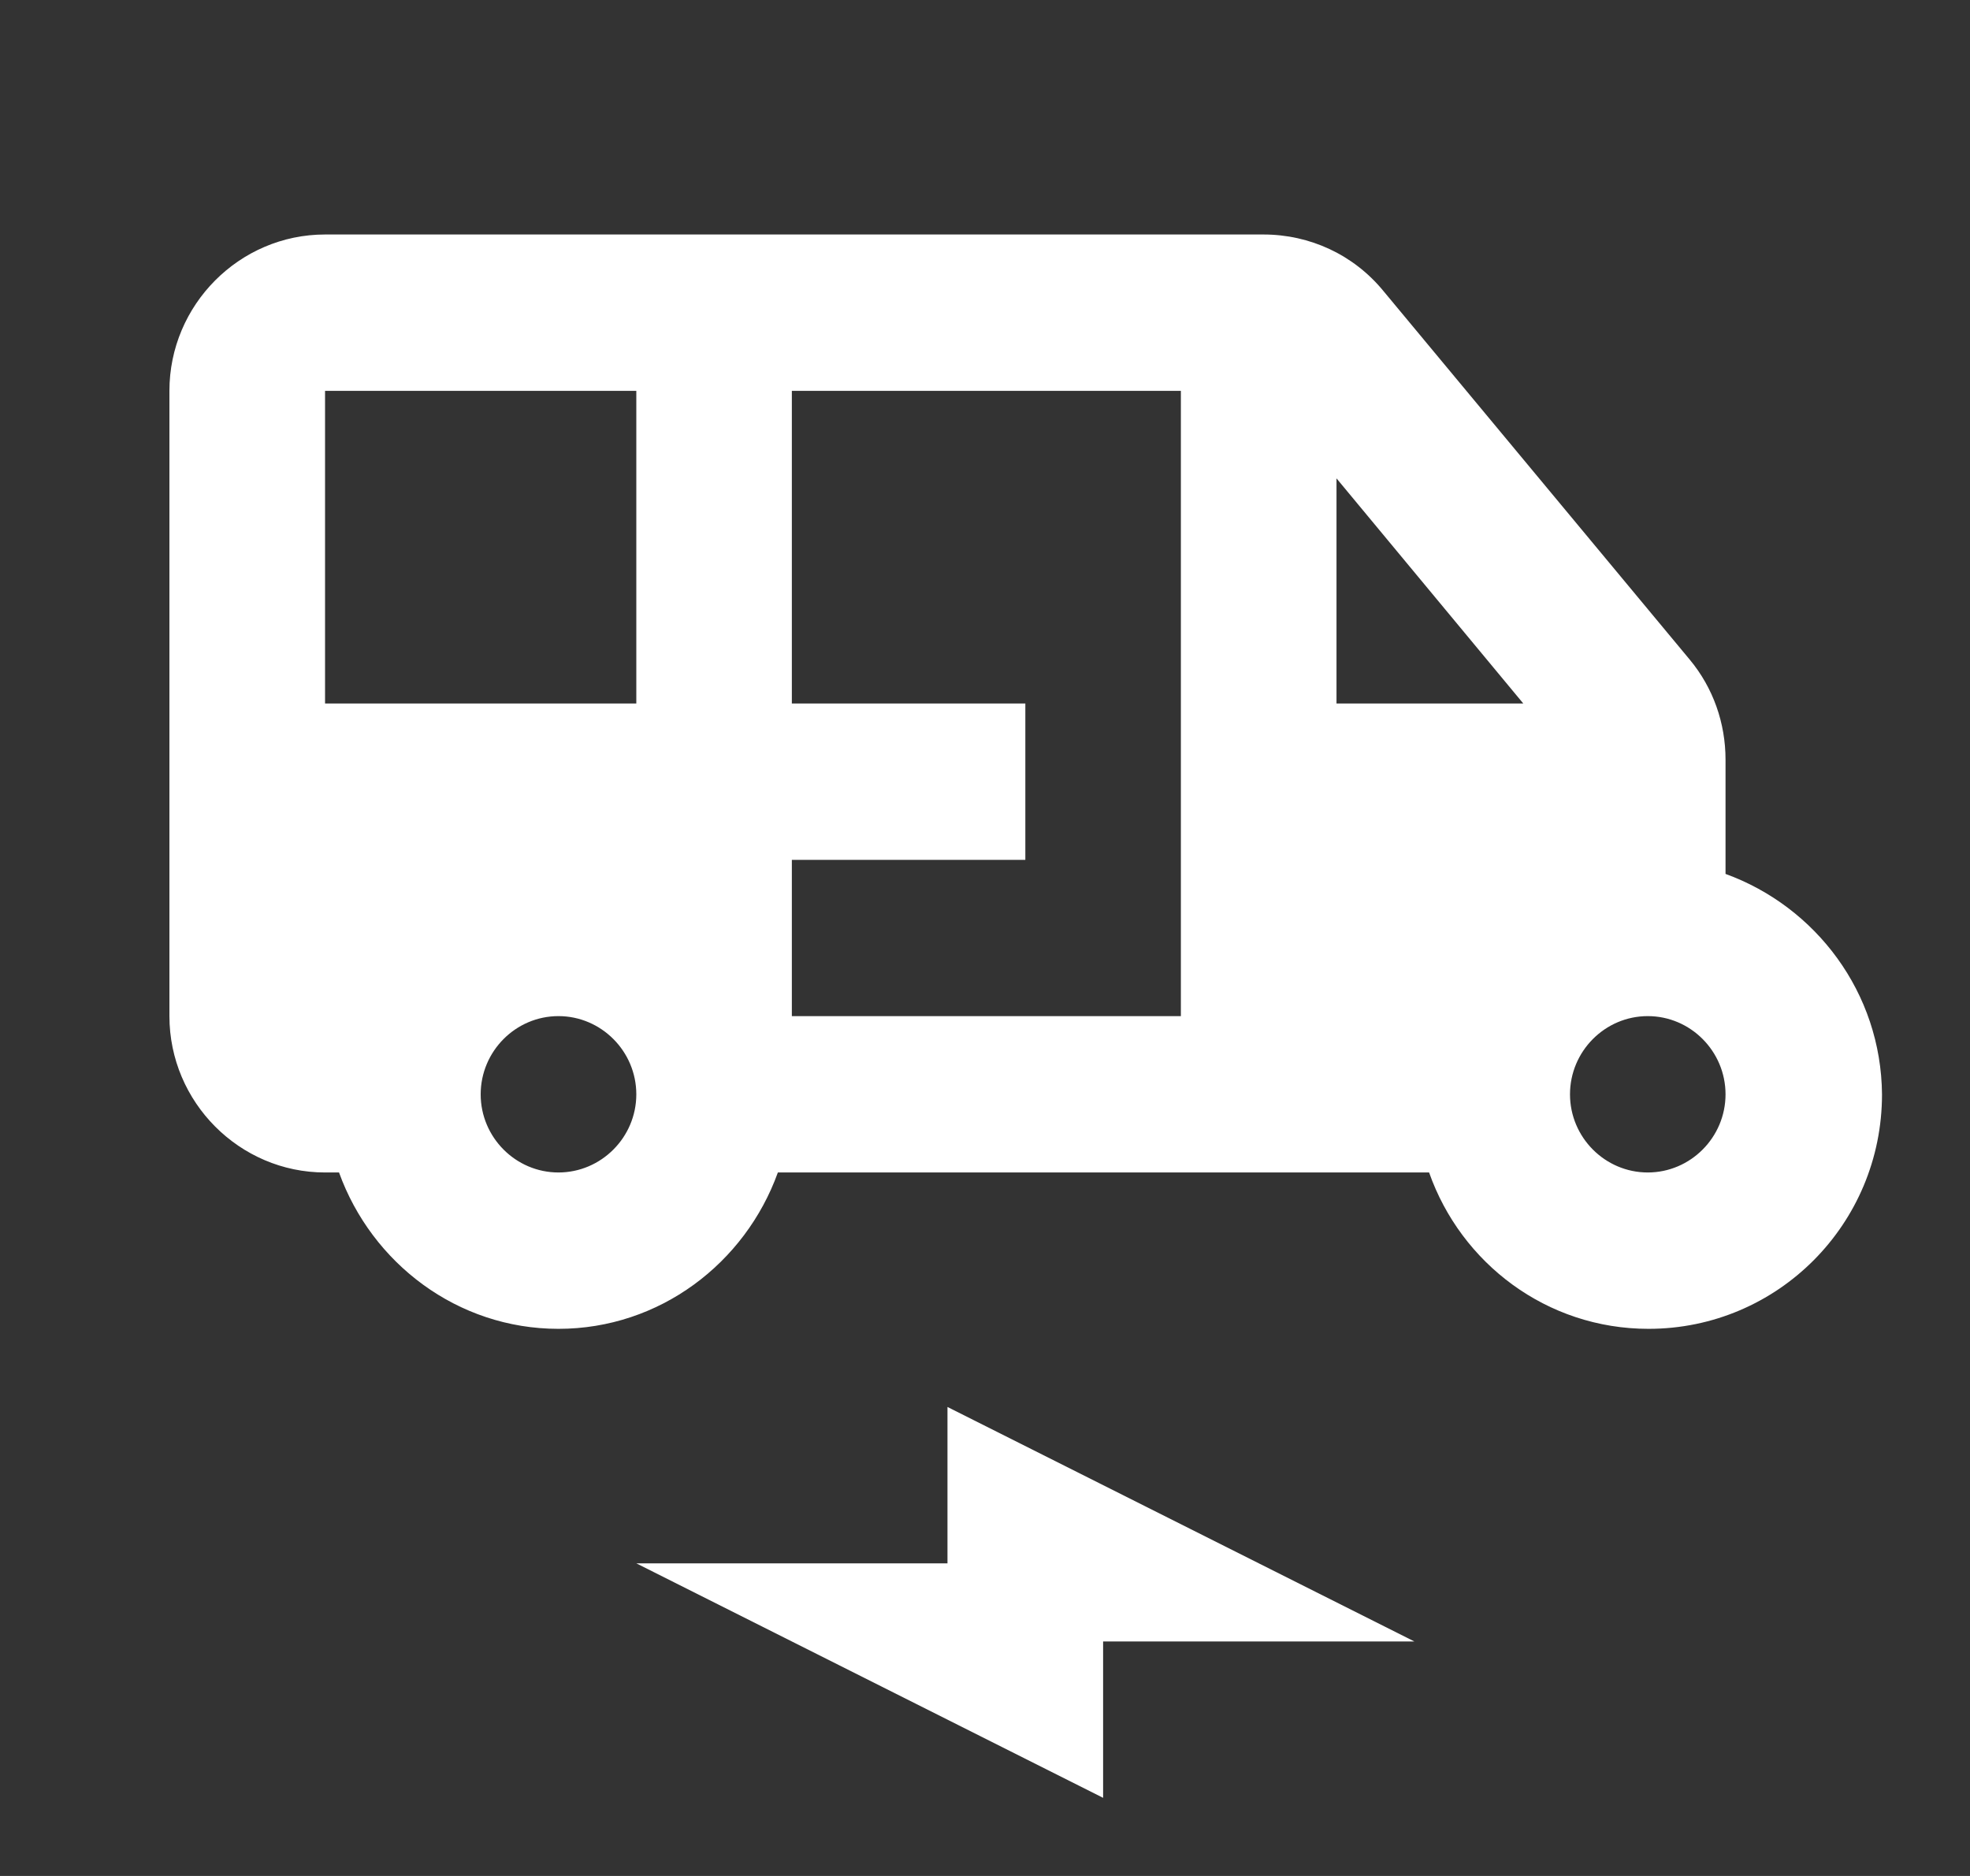 <svg width="21" height="20" viewBox="0 0 21 20" fill="none" xmlns="http://www.w3.org/2000/svg">
<rect x="0" y="0" width="21" height="20" fill="#333333" stroke="none"/>
<g clip-path="url(#clip0_966_2210)">
<path d="M18.394 9.317V8.1C18.394 7.708 18.262 7.333 18.013 7.033L14.745 3.1C14.43 2.717 13.965 2.5 13.468 2.5H3.465C2.553 2.5 1.806 3.25 1.806 4.167V10.833C1.806 11.75 2.553 12.5 3.465 12.5H3.614C3.963 13.467 4.875 14.167 5.953 14.167C7.031 14.167 7.944 13.467 8.292 12.5H15.234C15.574 13.467 16.487 14.167 17.573 14.167C18.95 14.167 20.062 13.05 20.062 11.667C20.053 10.583 19.357 9.667 18.394 9.317ZM16.238 7.5H14.247V5.1L16.238 7.5ZM3.465 4.167H6.783V7.5H3.465V4.167ZM5.953 12.5C5.497 12.5 5.124 12.125 5.124 11.667C5.124 11.208 5.497 10.833 5.953 10.833C6.409 10.833 6.783 11.208 6.783 11.667C6.783 12.125 6.409 12.5 5.953 12.5ZM8.441 10.833V9.167H10.93V7.5H8.441V4.167H12.588V10.833H8.441ZM17.565 12.5C17.109 12.5 16.736 12.125 16.736 11.667C16.736 11.208 17.109 10.833 17.565 10.833C18.021 10.833 18.394 11.208 18.394 11.667C18.394 12.125 18.021 12.5 17.565 12.5Z" fill="white"/>
<path d="M6.783 16.667H10.1V15L15.077 17.5H11.759V19.167L6.783 16.667Z" fill="white"/>
</g>
<defs>
<clipPath id="clip0_966_2210">
<rect width="19.906" height="20" fill="white" transform="translate(0.977)"/>
</clipPath>
</defs>
</svg>
